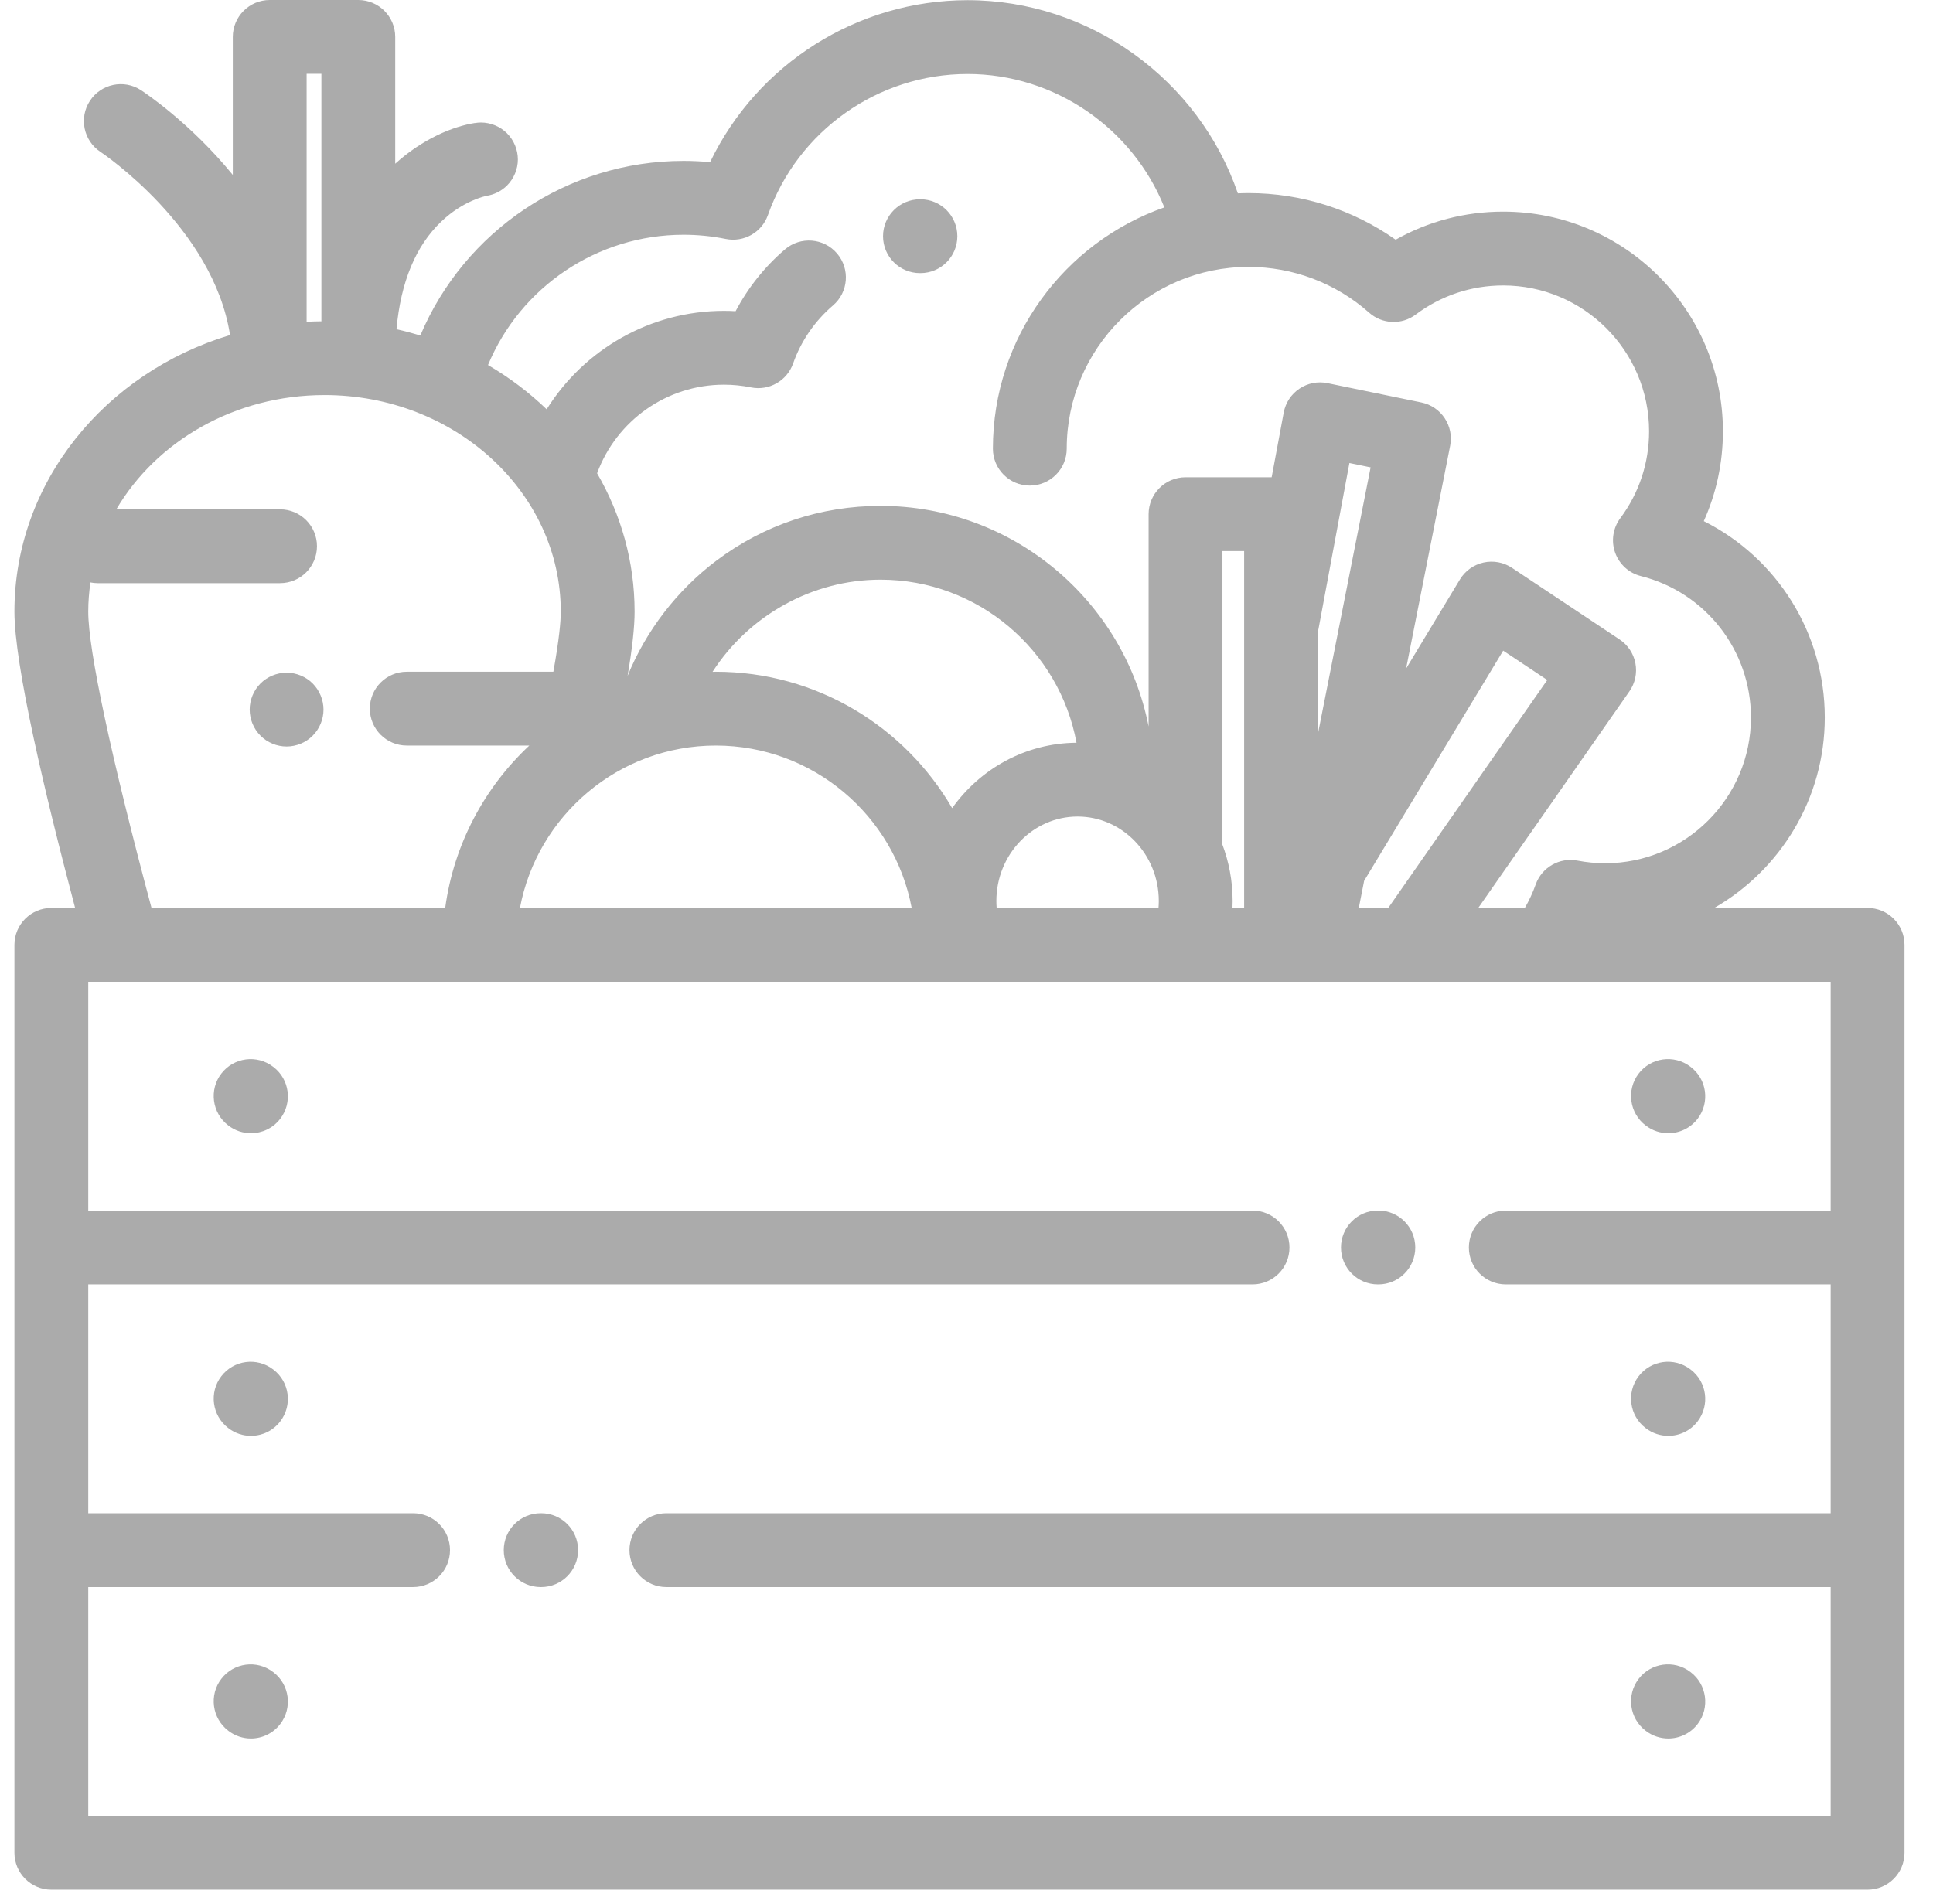 <svg width="67" height="66" viewBox="0 0 67 66" fill="none" xmlns="http://www.w3.org/2000/svg">
<g clip-path="url(#clip0_22_2550)">
<path d="M9.477 57.975L9.465 57.966C8.904 57.537 8.101 57.643 7.671 58.204C7.241 58.765 7.348 59.568 7.909 59.998L7.92 60.007C8.152 60.185 8.426 60.271 8.698 60.271C9.082 60.271 9.462 60.098 9.714 59.769C10.144 59.208 10.038 58.405 9.477 57.975Z" fill="#ABABAB"/>
<path d="M9.477 47.483L9.465 47.474C8.904 47.044 8.101 47.151 7.671 47.712C7.241 48.273 7.348 49.076 7.909 49.506L7.92 49.514C8.152 49.692 8.426 49.778 8.698 49.778C9.082 49.778 9.462 49.606 9.714 49.277C10.144 48.716 10.038 47.913 9.477 47.483Z" fill="#ABABAB"/>
<path d="M9.477 36.991L9.465 36.982C8.904 36.553 8.101 36.659 7.671 37.22C7.241 37.781 7.348 38.584 7.909 39.014L7.92 39.023C8.152 39.2 8.426 39.286 8.698 39.286C9.082 39.286 9.462 39.114 9.714 38.785C10.144 38.224 10.038 37.421 9.477 36.991Z" fill="#ABABAB"/>
<path d="M58.599 57.971L58.587 57.962C58.023 57.535 57.221 57.646 56.794 58.209C56.367 58.772 56.478 59.575 57.041 60.002L57.053 60.011C57.284 60.186 57.556 60.271 57.825 60.271C58.212 60.271 58.594 60.096 58.846 59.764C59.272 59.201 59.162 58.398 58.599 57.971Z" fill="#ABABAB"/>
<path d="M58.599 47.479L58.587 47.47C58.023 47.043 57.221 47.154 56.794 47.717C56.367 48.28 56.478 49.083 57.041 49.51L57.053 49.519C57.284 49.694 57.555 49.778 57.825 49.778C58.211 49.778 58.594 49.604 58.845 49.272C59.272 48.709 59.162 47.906 58.599 47.479Z" fill="#ABABAB"/>
<path d="M58.599 36.987L58.587 36.978C58.023 36.551 57.221 36.662 56.794 37.225C56.367 37.788 56.478 38.591 57.041 39.018L57.053 39.026C57.284 39.202 57.555 39.286 57.825 39.286C58.212 39.286 58.594 39.112 58.846 38.78C59.272 38.217 59.162 37.414 58.599 36.987Z" fill="#ABABAB"/>
<path d="M47.776 41.968H47.759C47.053 41.968 46.48 42.541 46.48 43.248C46.48 43.955 47.052 44.528 47.759 44.528H47.776C48.482 44.528 49.055 43.955 49.055 43.248C49.055 42.541 48.482 41.968 47.776 41.968Z" fill="#ABABAB"/>
<path d="M18.757 52.461H18.741C18.034 52.461 17.461 53.034 17.461 53.74C17.461 54.447 18.034 55.02 18.741 55.02H18.757C19.464 55.02 20.037 54.447 20.037 53.74C20.037 53.034 19.464 52.461 18.757 52.461Z" fill="#ABABAB"/>
<path d="M10.838 23.695C10.601 23.457 10.27 23.321 9.934 23.321C9.597 23.321 9.267 23.457 9.029 23.695C8.791 23.933 8.654 24.264 8.654 24.601C8.654 24.938 8.791 25.267 9.029 25.505C9.267 25.744 9.596 25.88 9.934 25.88C10.27 25.88 10.601 25.744 10.838 25.505C11.076 25.267 11.213 24.938 11.213 24.601C11.213 24.264 11.076 23.935 10.838 23.695Z" fill="#ABABAB"/>
<path d="M64.732 31.477H59.418C61.705 30.161 63.249 27.695 63.249 24.873C63.249 21.943 61.587 19.335 59.055 18.067C59.492 17.095 59.718 16.041 59.718 14.951C59.718 10.752 56.302 7.337 52.103 7.337C50.78 7.337 49.508 7.67 48.375 8.31C46.889 7.262 45.111 6.694 43.276 6.694C43.151 6.694 43.028 6.698 42.905 6.703C41.553 2.763 37.783 0.006 33.538 0.006C29.709 0.006 26.245 2.224 24.613 5.621C24.307 5.593 23.999 5.578 23.692 5.578C19.669 5.578 16.095 8.008 14.569 11.631C14.299 11.549 14.023 11.476 13.743 11.414C13.89 9.778 14.409 8.525 15.294 7.682C16.065 6.947 16.839 6.795 16.872 6.789L16.854 6.792L16.854 6.791C17.124 6.751 17.38 6.626 17.575 6.431C17.812 6.193 17.95 5.864 17.95 5.528C17.95 5.19 17.813 4.861 17.575 4.622C17.337 4.384 17.007 4.247 16.67 4.247C16.598 4.247 16.527 4.254 16.457 4.266L16.456 4.264C15.696 4.384 14.657 4.81 13.699 5.675V1.28C13.699 0.573 13.126 0 12.419 0H9.349C8.642 0 8.069 0.573 8.069 1.28V6.064C6.597 4.26 5.008 3.205 4.885 3.125C4.294 2.739 3.503 2.906 3.117 3.496C2.73 4.086 2.895 4.879 3.485 5.267C3.527 5.295 7.398 7.887 7.973 11.616C3.644 12.917 0.5 16.722 0.5 21.204C0.5 23.066 1.562 27.537 2.604 31.477H1.78C1.073 31.477 0.5 32.05 0.5 32.756V64.233C0.5 64.939 1.073 65.512 1.78 65.512H64.732C65.439 65.512 66.012 64.939 66.012 64.233V32.756C66.012 32.05 65.439 31.477 64.732 31.477ZM23.692 8.138C24.184 8.138 24.677 8.187 25.157 8.284C25.782 8.41 26.405 8.058 26.617 7.457C27.653 4.531 30.434 2.565 33.538 2.565C36.563 2.565 39.262 4.451 40.358 7.19C36.902 8.399 34.415 11.691 34.415 15.555C34.415 16.261 34.988 16.834 35.694 16.834C36.401 16.834 36.974 16.261 36.974 15.555C36.974 12.08 39.801 9.253 43.276 9.253C44.817 9.253 46.301 9.816 47.454 10.839C47.909 11.243 48.585 11.271 49.071 10.905C49.951 10.245 51 9.896 52.103 9.896C54.891 9.896 57.159 12.164 57.159 14.951C57.159 16.047 56.814 17.09 56.161 17.966C55.906 18.309 55.839 18.757 55.982 19.159C56.126 19.562 56.46 19.867 56.875 19.971C59.121 20.537 60.69 22.553 60.69 24.873C60.69 27.66 58.422 29.928 55.634 29.928C55.317 29.928 54.994 29.897 54.676 29.836C54.056 29.717 53.441 30.069 53.229 30.663C53.129 30.945 53.002 31.217 52.853 31.477H51.238L56.478 23.966C56.675 23.683 56.749 23.334 56.685 22.995C56.621 22.657 56.423 22.359 56.137 22.169L52.407 19.686C52.116 19.493 51.759 19.426 51.418 19.503C51.078 19.579 50.783 19.791 50.602 20.09L48.737 23.178L50.264 15.454C50.4 14.765 49.955 14.094 49.266 13.953L46.011 13.283C45.674 13.214 45.324 13.283 45.039 13.475C44.754 13.666 44.558 13.964 44.495 14.302L44.077 16.546H41.091C40.385 16.546 39.812 17.119 39.812 17.825V25.188C38.961 20.834 35.119 17.538 30.52 17.538C28.448 17.538 26.479 18.195 24.828 19.439C23.466 20.465 22.396 21.861 21.753 23.431C21.916 22.47 21.996 21.733 21.996 21.204C21.996 19.469 21.525 17.835 20.696 16.408C21.369 14.579 23.116 13.336 25.093 13.336C25.407 13.336 25.722 13.368 26.029 13.43C26.654 13.557 27.277 13.204 27.49 12.602C27.764 11.824 28.242 11.129 28.872 10.59C29.409 10.131 29.471 9.323 29.012 8.786C28.553 8.249 27.745 8.186 27.208 8.646C26.505 9.247 25.925 9.976 25.497 10.789C25.362 10.781 25.228 10.777 25.093 10.777C22.546 10.777 20.246 12.111 18.948 14.19C18.34 13.605 17.658 13.089 16.915 12.655C18.038 9.952 20.697 8.138 23.692 8.138ZM47.282 30.537L52.102 22.557L53.63 23.574L48.118 31.477H47.097L47.282 30.537ZM45.682 25.437V21.884C45.689 21.857 45.696 21.831 45.701 21.803L46.772 16.052L47.507 16.203L45.682 25.437ZM42.361 29.257C42.367 29.209 42.371 29.159 42.371 29.11V19.105H43.123V31.477H42.719C42.722 31.396 42.724 31.316 42.724 31.236C42.724 30.538 42.595 29.872 42.361 29.257ZM24.811 23.288C24.773 23.288 24.736 23.29 24.698 23.291C25.949 21.348 28.141 20.096 30.52 20.096C33.901 20.096 36.72 22.538 37.313 25.75C35.542 25.762 33.974 26.653 33.003 28.016C31.362 25.192 28.306 23.288 24.811 23.288ZM31.6 31.477H18.224H18.022C18.624 28.276 21.439 25.847 24.811 25.847C28.184 25.847 30.998 28.276 31.6 31.477ZM37.35 28.308C38.903 28.308 40.165 29.621 40.165 31.236C40.165 31.317 40.161 31.397 40.155 31.477H34.545C34.539 31.397 34.535 31.317 34.535 31.236C34.535 29.621 35.798 28.308 37.35 28.308ZM10.628 2.559H11.14V11.139C10.968 11.141 10.798 11.146 10.628 11.155V2.559ZM3.135 20.192C3.215 20.208 3.298 20.217 3.382 20.217H9.708C10.414 20.217 10.987 19.644 10.987 18.937C10.987 18.231 10.414 17.658 9.708 17.658H4.032C5.415 15.302 8.131 13.696 11.248 13.696C15.764 13.696 19.437 17.064 19.437 21.204C19.437 21.538 19.384 22.154 19.18 23.288H14.098C13.392 23.288 12.819 23.86 12.819 24.567C12.819 25.274 13.392 25.847 14.098 25.847H18.347C16.794 27.3 15.731 29.268 15.431 31.477H5.252C3.854 26.258 3.059 22.539 3.059 21.204C3.059 20.861 3.087 20.524 3.135 20.192ZM63.453 41.969H52.193C51.486 41.969 50.913 42.542 50.913 43.248C50.913 43.955 51.486 44.528 52.193 44.528H63.453V52.461H23.097C22.391 52.461 21.818 53.034 21.818 53.74C21.818 54.447 22.391 55.02 23.097 55.02H63.453V62.953H3.059V55.02H14.319C15.025 55.02 15.598 54.447 15.598 53.74C15.598 53.034 15.025 52.461 14.319 52.461H3.059V44.528H43.415C44.121 44.528 44.694 43.955 44.694 43.248C44.694 42.542 44.121 41.969 43.415 41.969H3.059V34.036H4.272H63.453V41.969Z" fill="#ABABAB"/>
<path d="M31.904 6.909H31.887C31.18 6.909 30.607 7.482 30.607 8.189C30.607 8.896 31.18 9.468 31.887 9.468H31.904C32.61 9.468 33.183 8.896 33.183 8.189C33.183 7.482 32.61 6.909 31.904 6.909Z" fill="#ABABAB"/>
</g>
<defs>
<clipPath id="clip0_22_2550">
<rect width="65.512" height="65.512" fill="white" transform="translate(0.5)"/>
</clipPath>
</defs>
</svg>
